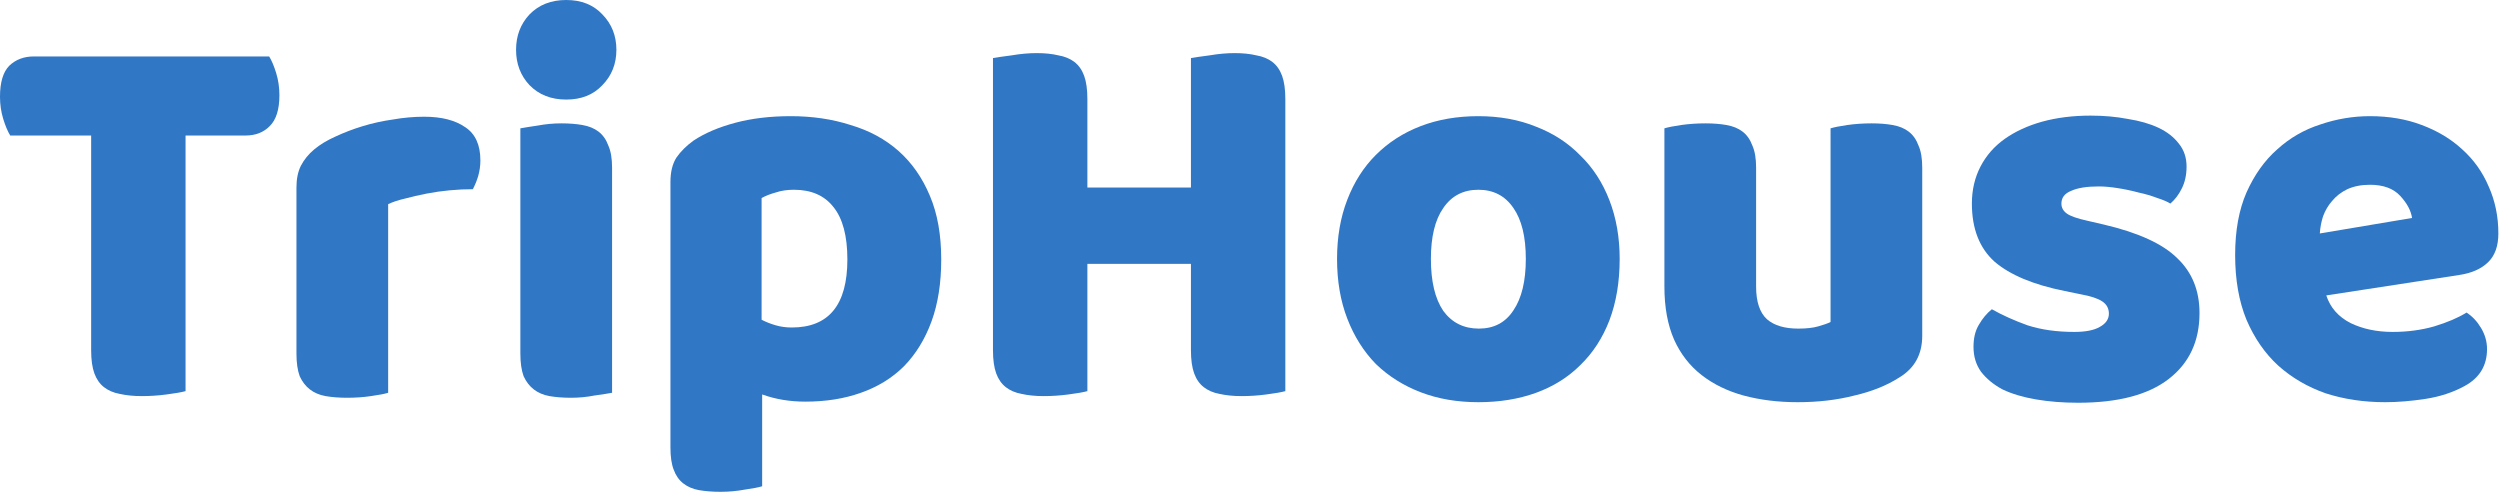 <svg width="122" height="24" viewBox="0 0 122 24" fill="none" xmlns="http://www.w3.org/2000/svg">
<path d="M0.5 6.614C0.377 6.416 0.263 6.146 0.158 5.804C0.053 5.462 0 5.102 0 4.724C0 4.022 0.149 3.519 0.447 3.213C0.763 2.907 1.167 2.754 1.658 2.754H13.135C13.258 2.952 13.372 3.222 13.477 3.564C13.582 3.906 13.635 4.265 13.635 4.643C13.635 5.345 13.477 5.849 13.161 6.155C12.863 6.461 12.468 6.614 11.976 6.614H9.055V19.087C8.862 19.141 8.555 19.195 8.134 19.249C7.73 19.303 7.326 19.33 6.923 19.33C6.519 19.33 6.159 19.294 5.843 19.222C5.545 19.168 5.291 19.06 5.08 18.898C4.87 18.736 4.712 18.511 4.606 18.223C4.501 17.935 4.448 17.557 4.448 17.089V6.614H0.5Z" fill="#3077C6"/>
<path d="M18.942 19.168C18.767 19.222 18.486 19.276 18.1 19.33C17.731 19.384 17.345 19.411 16.942 19.411C16.555 19.411 16.204 19.384 15.889 19.33C15.59 19.276 15.336 19.168 15.125 19.006C14.915 18.844 14.748 18.628 14.625 18.358C14.52 18.07 14.467 17.701 14.467 17.251V9.152C14.467 8.738 14.537 8.387 14.678 8.099C14.836 7.793 15.055 7.523 15.336 7.289C15.617 7.055 15.959 6.848 16.362 6.668C16.784 6.47 17.231 6.299 17.705 6.155C18.179 6.011 18.67 5.903 19.179 5.831C19.688 5.741 20.197 5.696 20.706 5.696C21.548 5.696 22.215 5.867 22.706 6.209C23.197 6.533 23.443 7.073 23.443 7.829C23.443 8.081 23.408 8.333 23.338 8.585C23.268 8.819 23.18 9.035 23.075 9.233C22.706 9.233 22.329 9.251 21.943 9.287C21.557 9.323 21.179 9.377 20.811 9.449C20.442 9.521 20.091 9.602 19.758 9.692C19.442 9.764 19.17 9.854 18.942 9.962V19.168Z" fill="#3077C6"/>
<path d="M25.184 2.43C25.184 1.746 25.403 1.17 25.842 0.702C26.298 0.234 26.895 0 27.632 0C28.369 0 28.957 0.234 29.395 0.702C29.852 1.17 30.08 1.746 30.08 2.43C30.08 3.114 29.852 3.69 29.395 4.157C28.957 4.625 28.369 4.859 27.632 4.859C26.895 4.859 26.298 4.625 25.842 4.157C25.403 3.69 25.184 3.114 25.184 2.43ZM29.869 19.168C29.676 19.204 29.387 19.249 29 19.303C28.632 19.375 28.255 19.411 27.869 19.411C27.483 19.411 27.132 19.384 26.816 19.33C26.517 19.276 26.263 19.168 26.052 19.006C25.842 18.844 25.675 18.628 25.552 18.358C25.447 18.07 25.394 17.701 25.394 17.251V6.263C25.587 6.227 25.868 6.182 26.237 6.128C26.623 6.056 27.009 6.02 27.395 6.02C27.781 6.02 28.123 6.047 28.421 6.101C28.737 6.155 29 6.263 29.211 6.425C29.422 6.587 29.58 6.812 29.685 7.1C29.808 7.37 29.869 7.73 29.869 8.18V19.168Z" fill="#3077C6"/>
<path d="M38.588 5.669C39.641 5.669 40.614 5.813 41.509 6.101C42.422 6.371 43.203 6.794 43.852 7.37C44.501 7.946 45.01 8.675 45.379 9.557C45.747 10.421 45.932 11.456 45.932 12.661C45.932 13.813 45.774 14.821 45.458 15.685C45.142 16.549 44.694 17.278 44.115 17.872C43.536 18.448 42.834 18.88 42.01 19.168C41.202 19.456 40.299 19.6 39.298 19.6C38.544 19.6 37.842 19.483 37.193 19.249V23.73C37.017 23.784 36.736 23.838 36.35 23.892C35.964 23.964 35.569 24 35.166 24C34.78 24 34.429 23.973 34.113 23.919C33.815 23.865 33.56 23.757 33.35 23.595C33.139 23.433 32.981 23.208 32.876 22.92C32.77 22.65 32.718 22.29 32.718 21.84V8.882C32.718 8.396 32.814 8 33.007 7.694C33.218 7.388 33.499 7.109 33.85 6.857C34.394 6.497 35.069 6.209 35.877 5.993C36.684 5.777 37.587 5.669 38.588 5.669ZM38.64 15.982C40.448 15.982 41.352 14.875 41.352 12.661C41.352 11.51 41.123 10.655 40.667 10.097C40.228 9.539 39.588 9.26 38.746 9.26C38.412 9.26 38.114 9.305 37.851 9.395C37.587 9.467 37.359 9.557 37.166 9.665V15.604C37.377 15.712 37.605 15.802 37.851 15.874C38.096 15.946 38.36 15.982 38.64 15.982Z" fill="#3077C6"/>
<path d="M62.724 19.087C62.531 19.141 62.224 19.195 61.803 19.249C61.399 19.303 60.995 19.33 60.592 19.33C60.188 19.33 59.829 19.294 59.513 19.222C59.214 19.168 58.96 19.06 58.749 18.898C58.539 18.736 58.381 18.511 58.276 18.223C58.17 17.935 58.118 17.557 58.118 17.089V12.877H53.064V19.087C52.871 19.141 52.564 19.195 52.142 19.249C51.739 19.303 51.335 19.33 50.932 19.33C50.528 19.33 50.168 19.294 49.852 19.222C49.554 19.168 49.3 19.06 49.089 18.898C48.879 18.736 48.721 18.511 48.615 18.223C48.51 17.935 48.457 17.557 48.457 17.089V2.835C48.651 2.799 48.958 2.754 49.379 2.7C49.8 2.628 50.203 2.592 50.59 2.592C50.993 2.592 51.344 2.628 51.642 2.7C51.958 2.754 52.221 2.862 52.432 3.024C52.643 3.186 52.801 3.411 52.906 3.699C53.011 3.986 53.064 4.364 53.064 4.832V9.152H58.118V2.835C58.311 2.799 58.618 2.754 59.039 2.7C59.46 2.628 59.864 2.592 60.25 2.592C60.653 2.592 61.004 2.628 61.303 2.7C61.618 2.754 61.882 2.862 62.092 3.024C62.303 3.186 62.461 3.411 62.566 3.699C62.671 3.986 62.724 4.364 62.724 4.832V19.087Z" fill="#3077C6"/>
<path d="M79.04 12.634C79.04 13.75 78.874 14.749 78.54 15.631C78.207 16.495 77.733 17.224 77.119 17.818C76.522 18.412 75.803 18.862 74.96 19.168C74.118 19.474 73.179 19.627 72.144 19.627C71.109 19.627 70.17 19.465 69.328 19.141C68.485 18.817 67.757 18.358 67.143 17.764C66.546 17.152 66.081 16.414 65.748 15.55C65.414 14.686 65.248 13.714 65.248 12.634C65.248 11.573 65.414 10.61 65.748 9.746C66.081 8.882 66.546 8.153 67.143 7.559C67.757 6.947 68.485 6.479 69.328 6.155C70.17 5.831 71.109 5.669 72.144 5.669C73.179 5.669 74.118 5.84 74.96 6.182C75.803 6.506 76.522 6.974 77.119 7.586C77.733 8.18 78.207 8.909 78.54 9.773C78.874 10.637 79.04 11.591 79.04 12.634ZM69.828 12.634C69.828 13.732 70.029 14.578 70.433 15.172C70.854 15.748 71.433 16.036 72.17 16.036C72.907 16.036 73.469 15.739 73.855 15.145C74.258 14.551 74.46 13.714 74.46 12.634C74.46 11.555 74.258 10.727 73.855 10.151C73.451 9.557 72.881 9.26 72.144 9.26C71.407 9.26 70.837 9.557 70.433 10.151C70.029 10.727 69.828 11.555 69.828 12.634Z" fill="#3077C6"/>
<path d="M81.223 6.263C81.399 6.209 81.671 6.155 82.039 6.101C82.425 6.047 82.82 6.02 83.224 6.02C83.61 6.02 83.952 6.047 84.251 6.101C84.566 6.155 84.83 6.263 85.04 6.425C85.251 6.587 85.409 6.812 85.514 7.1C85.637 7.37 85.698 7.73 85.698 8.18V13.984C85.698 14.722 85.874 15.253 86.225 15.577C86.576 15.883 87.085 16.036 87.751 16.036C88.155 16.036 88.48 16 88.725 15.928C88.988 15.856 89.19 15.784 89.331 15.712V6.263C89.506 6.209 89.778 6.155 90.147 6.101C90.533 6.047 90.927 6.02 91.331 6.02C91.717 6.02 92.059 6.047 92.358 6.101C92.674 6.155 92.937 6.263 93.147 6.425C93.358 6.587 93.516 6.812 93.621 7.1C93.744 7.37 93.805 7.73 93.805 8.18V16.387C93.805 17.287 93.437 17.962 92.7 18.412C92.086 18.808 91.349 19.105 90.489 19.303C89.647 19.519 88.725 19.627 87.725 19.627C86.777 19.627 85.9 19.519 85.093 19.303C84.303 19.087 83.619 18.754 83.04 18.304C82.461 17.854 82.013 17.278 81.697 16.576C81.381 15.856 81.223 14.992 81.223 13.984V6.263Z" fill="#3077C6"/>
<path d="M107.336 15.28C107.336 16.648 106.836 17.719 105.835 18.493C104.835 19.267 103.361 19.654 101.413 19.654C100.676 19.654 99.992 19.6 99.36 19.492C98.728 19.384 98.184 19.222 97.728 19.006C97.29 18.772 96.939 18.484 96.675 18.142C96.43 17.8 96.307 17.395 96.307 16.927C96.307 16.495 96.394 16.135 96.57 15.847C96.746 15.541 96.956 15.289 97.202 15.091C97.711 15.379 98.29 15.64 98.939 15.874C99.606 16.09 100.369 16.198 101.229 16.198C101.773 16.198 102.185 16.117 102.466 15.955C102.764 15.793 102.914 15.577 102.914 15.307C102.914 15.055 102.808 14.857 102.598 14.713C102.387 14.569 102.036 14.452 101.545 14.362L100.755 14.2C99.228 13.894 98.088 13.417 97.333 12.769C96.596 12.104 96.228 11.159 96.228 9.935C96.228 9.269 96.368 8.666 96.649 8.126C96.93 7.586 97.325 7.136 97.834 6.776C98.342 6.416 98.948 6.137 99.65 5.939C100.369 5.741 101.159 5.642 102.019 5.642C102.668 5.642 103.273 5.696 103.835 5.804C104.414 5.894 104.914 6.038 105.335 6.236C105.756 6.434 106.09 6.695 106.335 7.019C106.581 7.325 106.704 7.694 106.704 8.126C106.704 8.54 106.625 8.9 106.467 9.206C106.327 9.494 106.142 9.737 105.914 9.935C105.774 9.845 105.563 9.755 105.283 9.665C105.002 9.557 104.695 9.467 104.361 9.395C104.028 9.305 103.686 9.233 103.335 9.179C103.001 9.125 102.694 9.098 102.414 9.098C101.834 9.098 101.387 9.17 101.071 9.314C100.755 9.44 100.597 9.647 100.597 9.935C100.597 10.133 100.685 10.295 100.861 10.421C101.036 10.547 101.369 10.664 101.861 10.772L102.677 10.961C104.361 11.357 105.555 11.905 106.257 12.607C106.976 13.291 107.336 14.182 107.336 15.28Z" fill="#3077C6"/>
<path d="M116.392 19.627C115.357 19.627 114.392 19.483 113.497 19.195C112.62 18.889 111.847 18.439 111.181 17.845C110.531 17.251 110.014 16.504 109.628 15.604C109.259 14.704 109.075 13.651 109.075 12.445C109.075 11.258 109.259 10.241 109.628 9.395C110.014 8.531 110.514 7.829 111.128 7.289C111.742 6.731 112.444 6.326 113.234 6.074C114.023 5.804 114.831 5.669 115.655 5.669C116.585 5.669 117.428 5.813 118.182 6.101C118.954 6.389 119.612 6.785 120.156 7.289C120.718 7.793 121.148 8.396 121.446 9.098C121.762 9.8 121.92 10.565 121.92 11.393C121.92 12.005 121.753 12.472 121.42 12.796C121.086 13.12 120.621 13.327 120.025 13.417L113.523 14.416C113.716 15.01 114.111 15.46 114.708 15.766C115.304 16.054 115.989 16.198 116.761 16.198C117.48 16.198 118.156 16.108 118.788 15.928C119.437 15.73 119.963 15.505 120.367 15.253C120.648 15.433 120.885 15.685 121.078 16.009C121.271 16.333 121.367 16.675 121.367 17.035C121.367 17.845 120.999 18.448 120.262 18.844C119.7 19.15 119.068 19.357 118.367 19.465C117.665 19.573 117.007 19.627 116.392 19.627ZM115.655 9.017C115.234 9.017 114.866 9.089 114.55 9.233C114.252 9.377 114.006 9.566 113.813 9.8C113.62 10.016 113.471 10.268 113.365 10.556C113.278 10.826 113.225 11.105 113.207 11.393L117.708 10.637C117.656 10.277 117.463 9.917 117.129 9.557C116.796 9.197 116.305 9.017 115.655 9.017Z" fill="#3077C6"/>
</svg>
